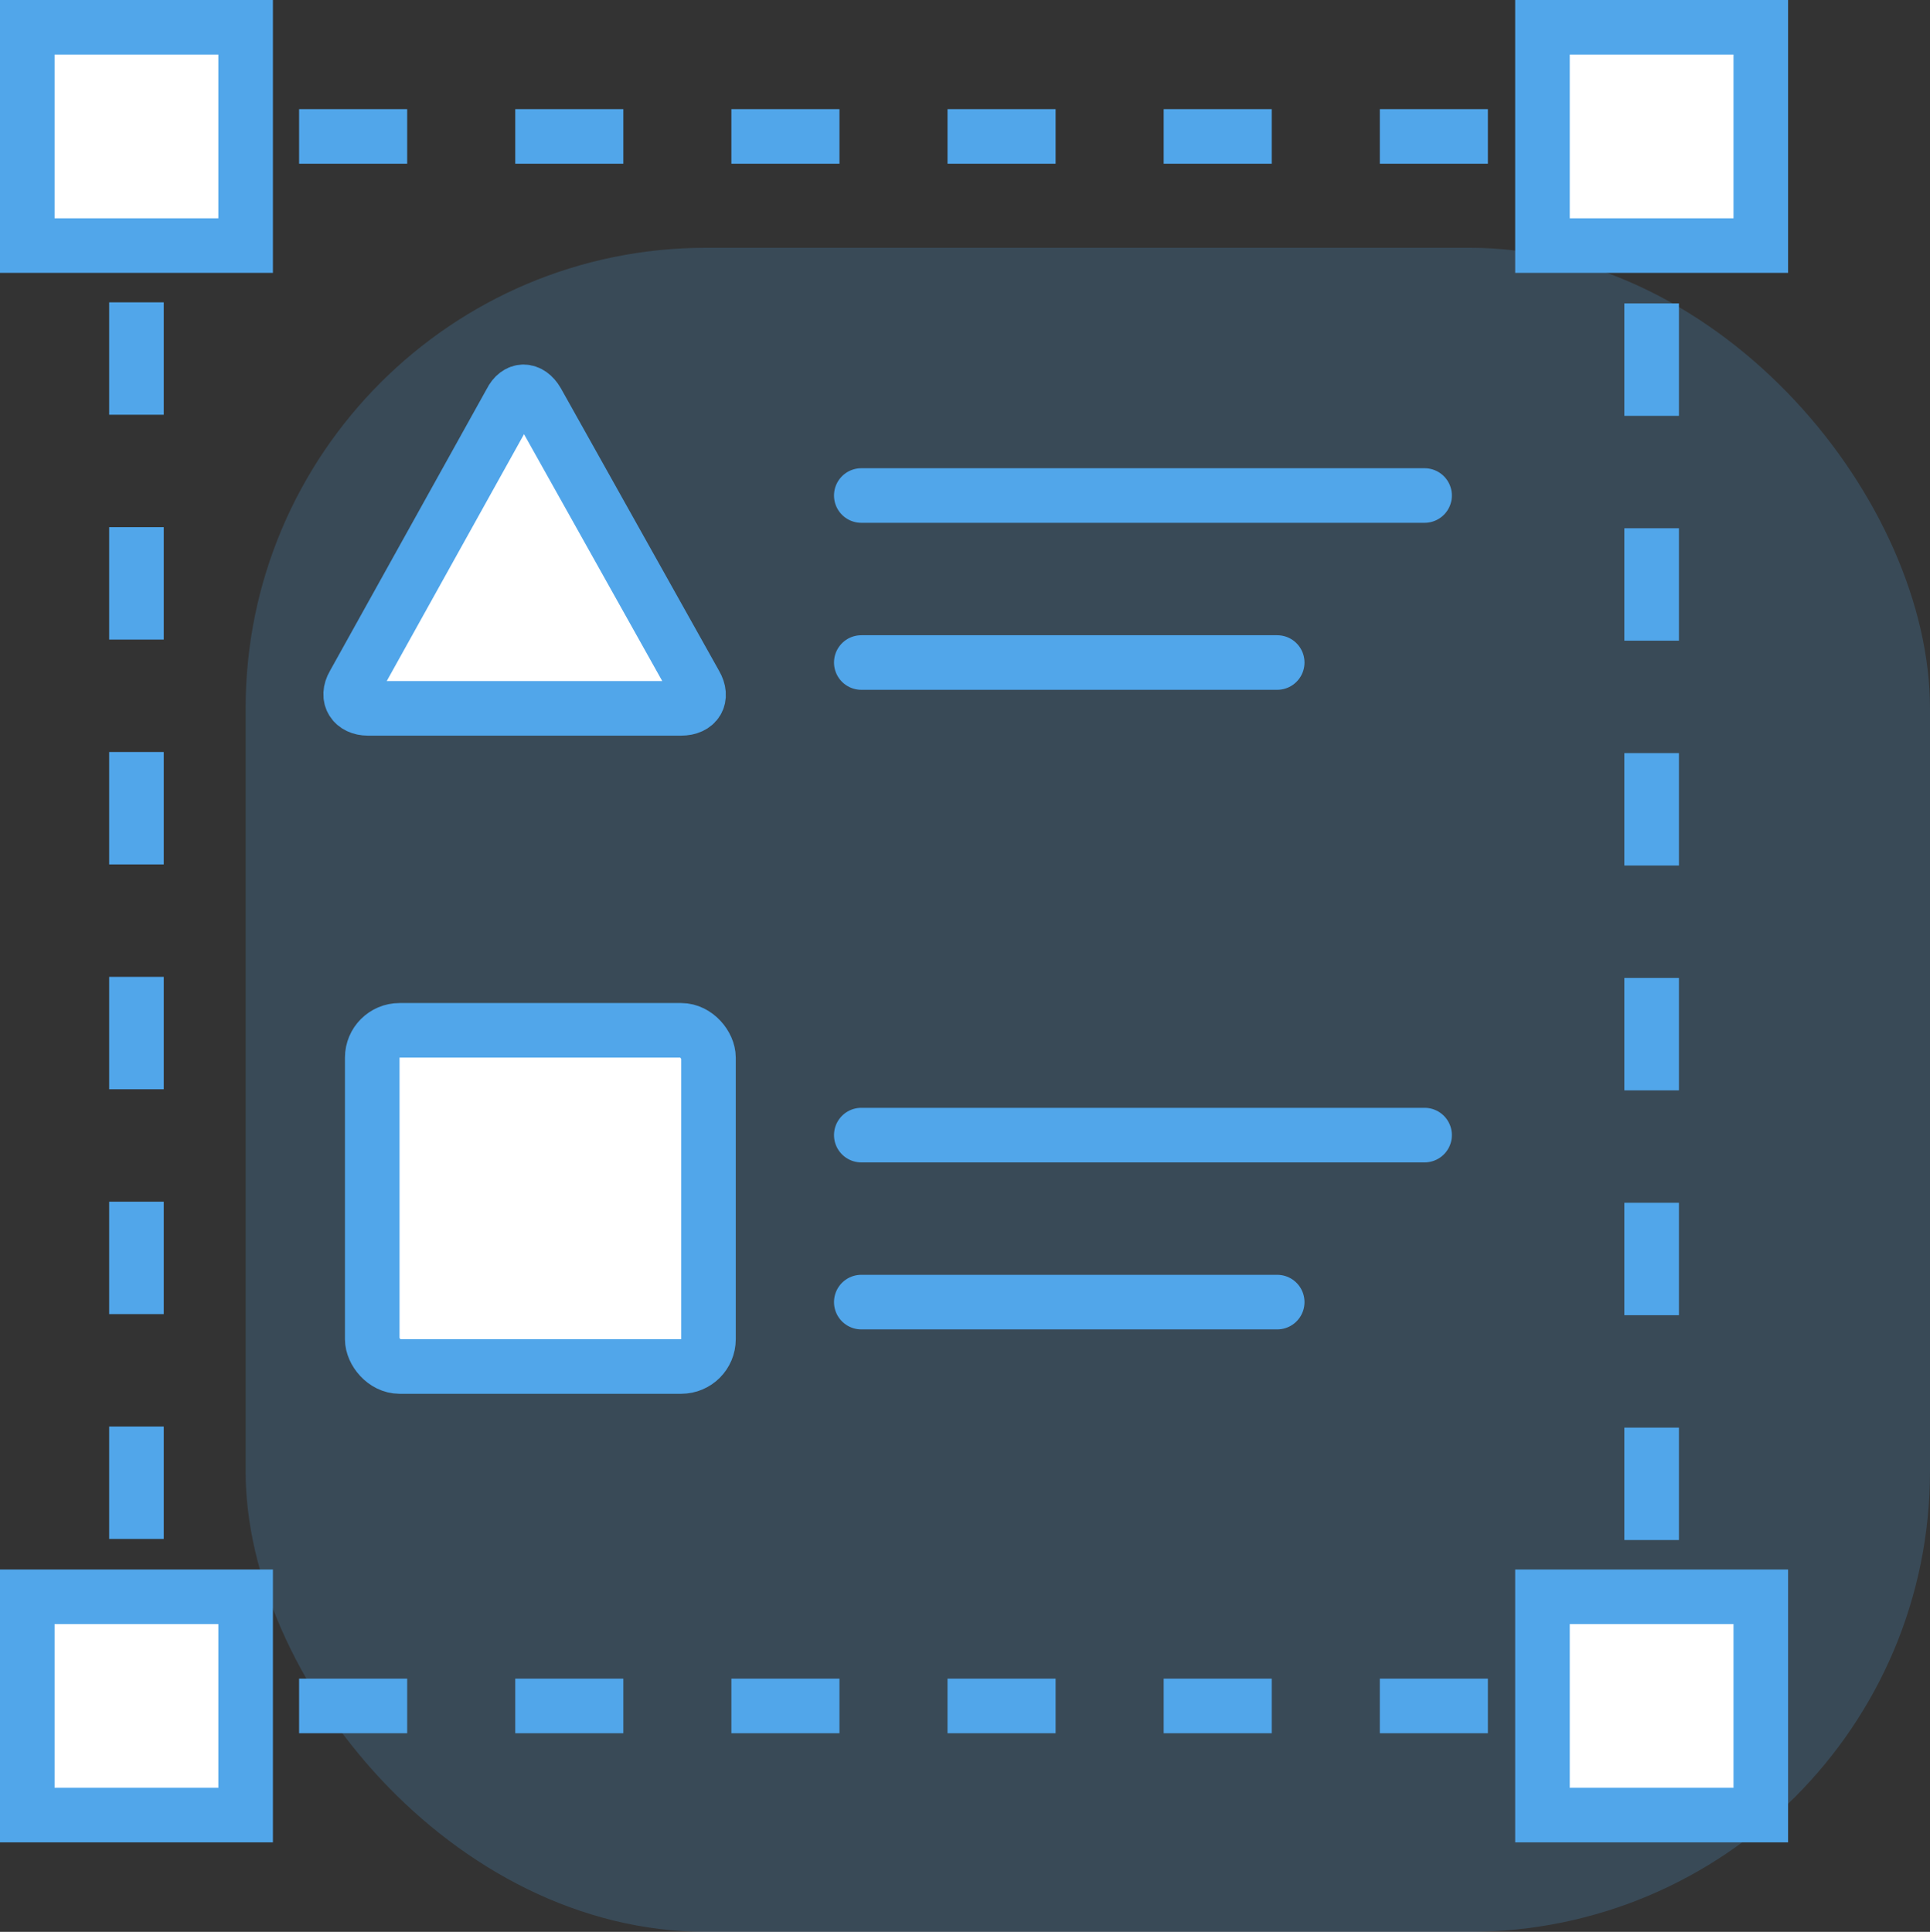 <svg xmlns="http://www.w3.org/2000/svg" viewBox="0 0 17.68 17.7"><rect x="0" y="0" width="17.68" height="17.7" fill="#333333" stroke="none"/><title>Themes&amp;amp;Formats</title><g data-name="Layer 2"><g data-name="Layer 1"><rect x="2.25" y="2.27" width="15.43" height="15.43" rx="4.22" ry="4.22" fill="#51a6ea" opacity=".2"/><path fill="none" stroke="#51a6ea" stroke-miterlimit="10" stroke-width=".5" d="M15.13 15.13v.5h-.5"/><path fill="none" stroke="#51a6ea" stroke-miterlimit="10" stroke-width=".5" stroke-dasharray="0.99 0.99" d="M13.63 15.63H2.25"/><path fill="none" stroke="#51a6ea" stroke-miterlimit="10" stroke-width=".5" d="M1.75 15.63h-.5v-.5"/><path fill="none" stroke="#51a6ea" stroke-miterlimit="10" stroke-width=".5" stroke-dasharray="1.03 1.03" d="M1.25 14.1V2.26"/><path fill="none" stroke="#51a6ea" stroke-miterlimit="10" stroke-width=".5" d="M1.25 1.75v-.5h.5"/><path fill="none" stroke="#51a6ea" stroke-miterlimit="10" stroke-width=".5" stroke-dasharray="0.99 0.99" d="M2.74 1.25h11.39"/><path fill="none" stroke="#51a6ea" stroke-miterlimit="10" stroke-width=".5" d="M14.63 1.25h.5v.5"/><path fill="none" stroke="#51a6ea" stroke-miterlimit="10" stroke-width=".5" stroke-dasharray="1.03 1.03" d="M15.13 2.78v11.83"/><path fill="#fff" stroke="#51a6ea" stroke-miterlimit="10" stroke-width=".5" d="M.25.25h2v2h-2zm13.88 0h2v2h-2zM.25 14.63h2v2h-2z"/><rect x="3.41" y="9.44" width="3.08" height="3.08" rx=".25" ry=".25" fill="#fff"/><rect x="3.41" y="9.44" width="3.08" height="3.08" rx=".25" ry=".25" fill="none" stroke="#51a6ea" stroke-miterlimit="10" stroke-width=".5"/><path fill="#fff" stroke="#51a6ea" stroke-miterlimit="10" stroke-width=".5" d="M14.13 14.63h2v2h-2z"/><path d="M3.24 6.27c-.07.12 0 .22.13.22h2.87c.14 0 .2-.1.13-.22L4.92 3.68c-.07-.12-.18-.12-.24 0z" fill="#fff"/><path d="M3.24 6.27c-.07.12 0 .22.13.22h2.87c.14 0 .2-.1.13-.22L4.92 3.68c-.07-.12-.18-.12-.24 0z" fill="none" stroke="#51a6ea" stroke-miterlimit="10" stroke-width=".5"/><path fill="#fff" stroke="#51a6ea" stroke-linecap="round" stroke-linejoin="round" stroke-width=".5" d="M7.89 4.54h5.16M7.89 6.07h3.81M7.89 10.4h5.16m-5.16 1.53h3.81"/></g></g></svg>
